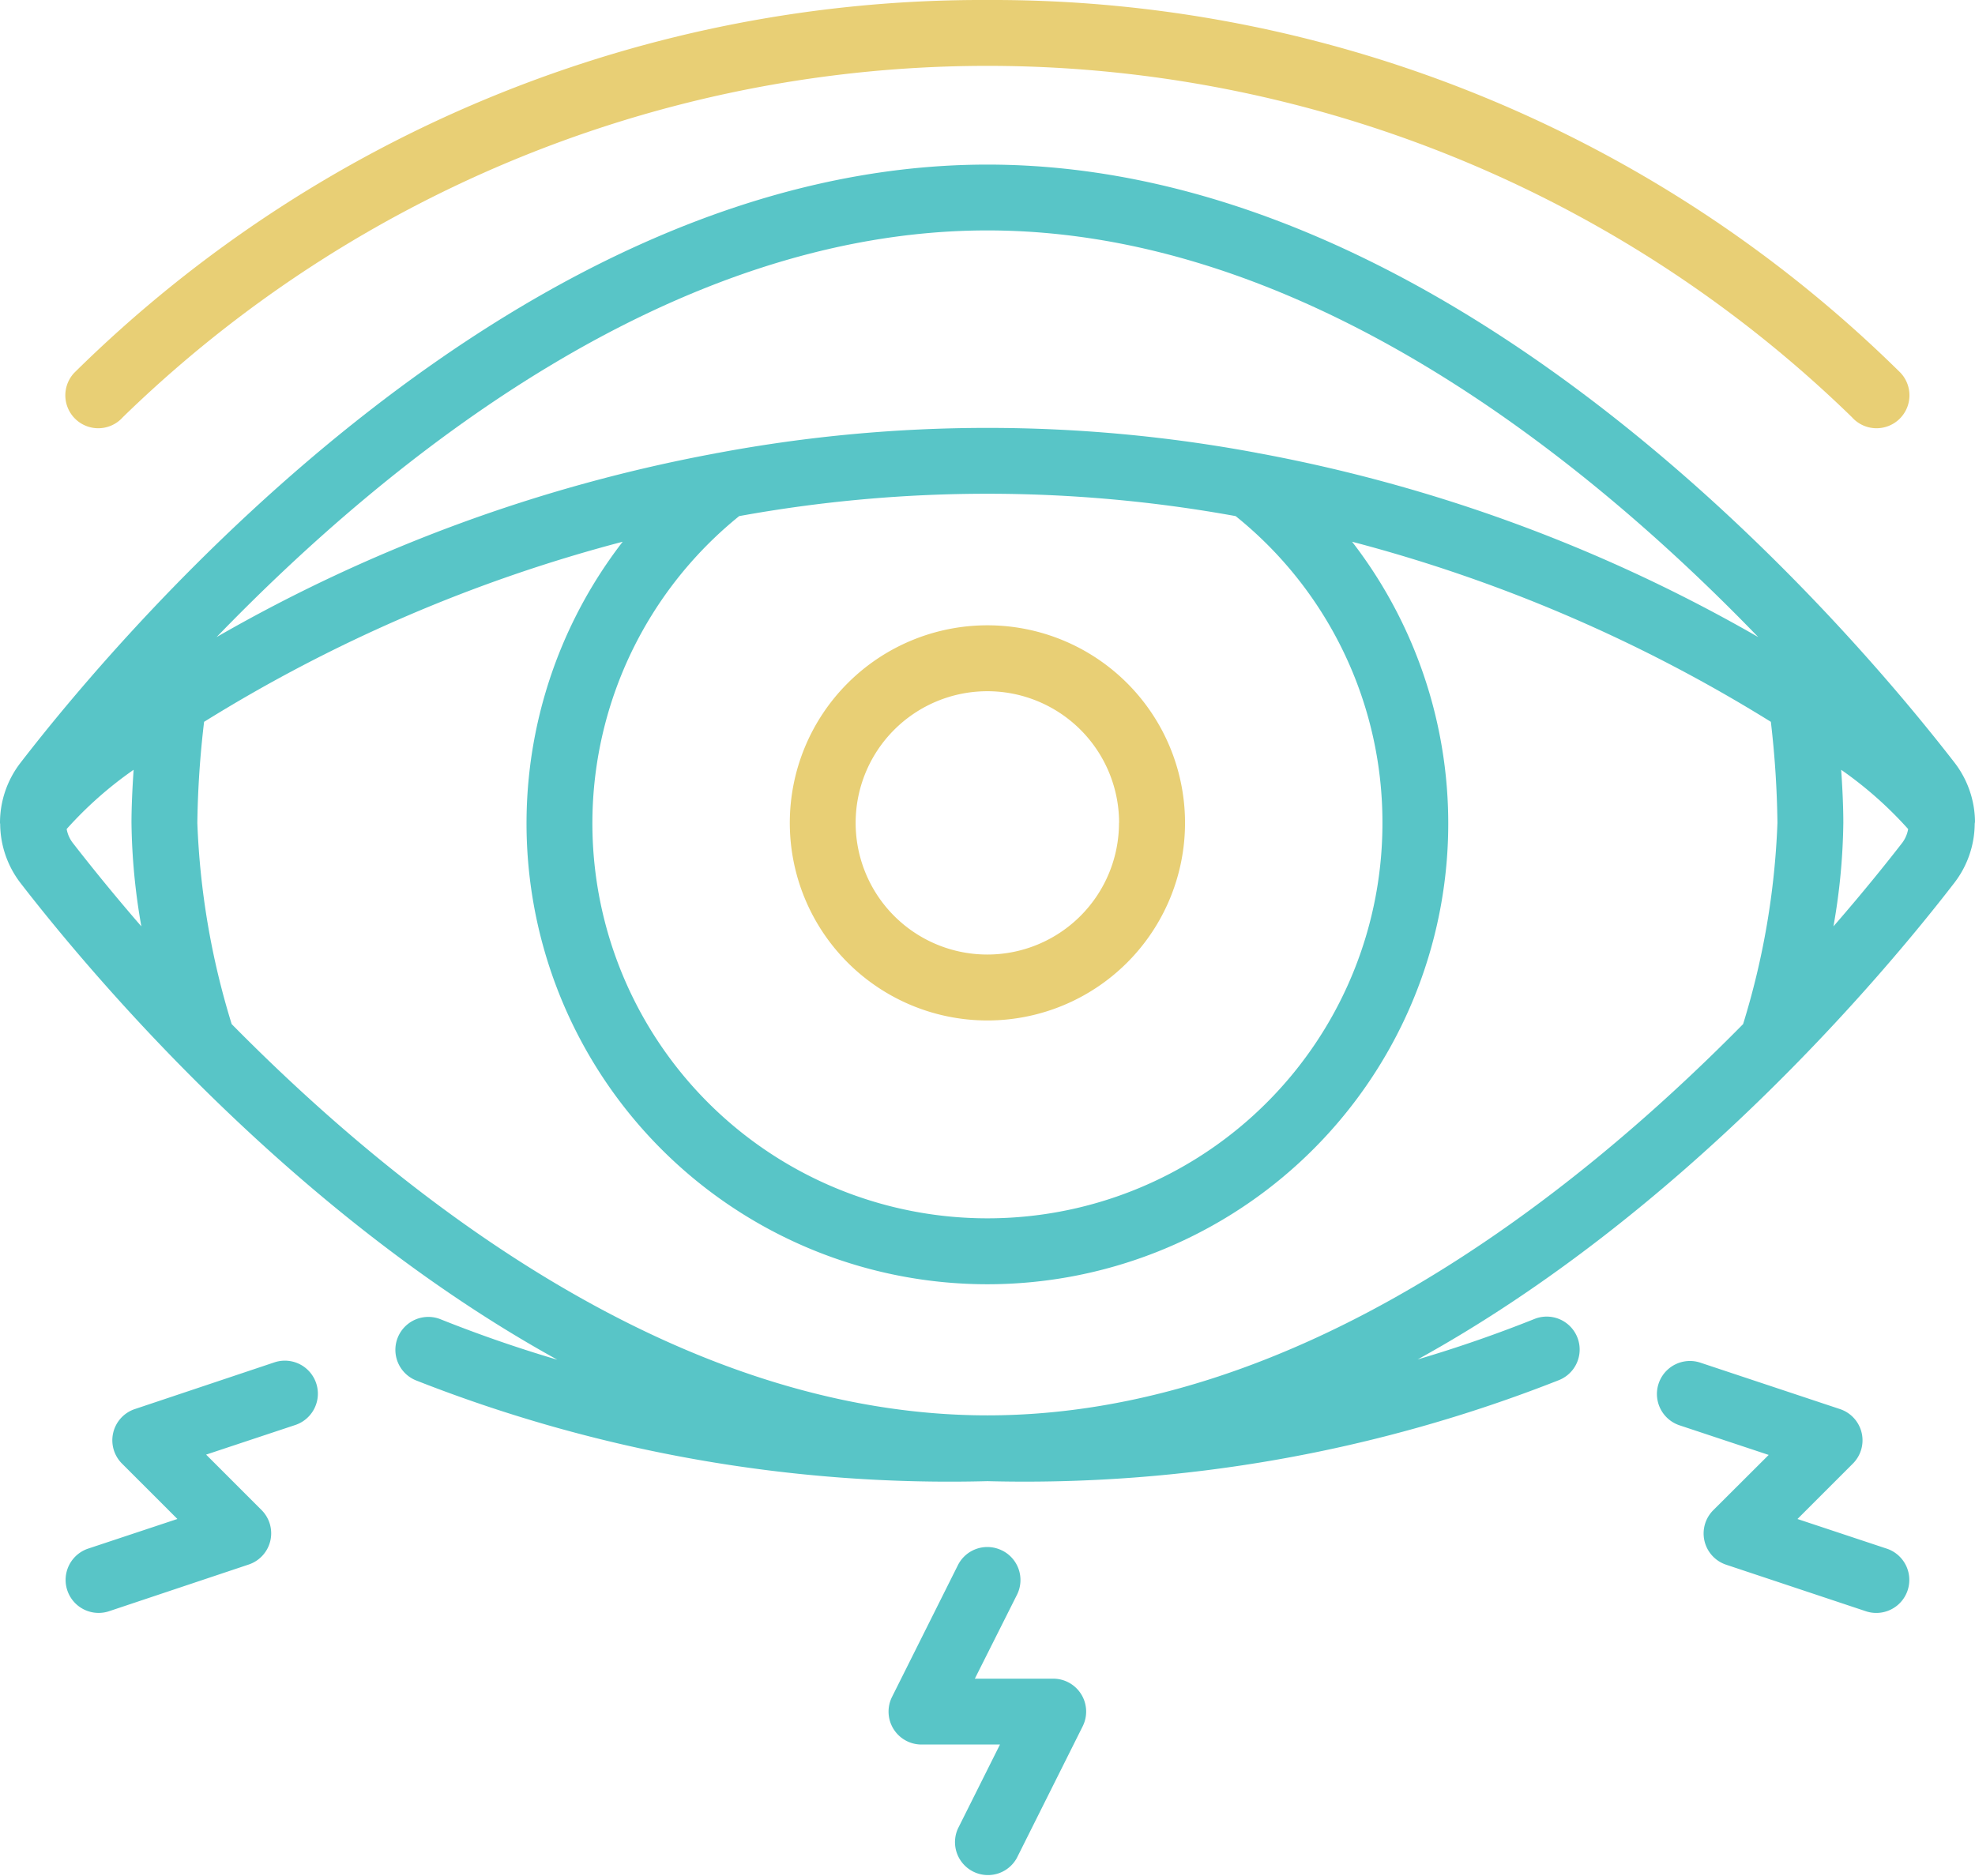 <svg xmlns="http://www.w3.org/2000/svg" width="81.955" height="77.865" viewBox="0 0 81.955 77.865">
  <g id="eye" transform="translate(-0.005 0)">
    <g id="Group_3" data-name="Group 3" transform="translate(0.005 0)">
      <path id="Path_14620" data-name="Path 14620" d="M40.249,0A53.6,53.6,0,0,0,2.355,15.473a1.366,1.366,0,1,0,2.02,1.839,51.425,51.425,0,0,1,71.746,0,1.366,1.366,0,1,0,2.02-1.839A53.6,53.6,0,0,0,40.249,0Zm-8.2,34.151a8.2,8.2,0,1,0,8.2-8.2,8.2,8.2,0,0,0-8.2,8.2Zm13.66,0a5.464,5.464,0,1,1-5.464-5.464A5.464,5.464,0,0,1,45.713,34.151Z" transform="translate(0.725 0)" fill="#e8cf75"/>
      <path id="Path_14621" data-name="Path 14621" d="M81.96,32.281a4.079,4.079,0,0,0-.847-2.459C76.605,24,60.409,5,40.979,5S5.353,24,.853,29.829a4.071,4.071,0,0,0-.848,2.459v.04c0,.012.007.022.007.034A4.066,4.066,0,0,0,.859,34.82c3.018,3.9,11.3,13.726,22.276,19.781q-2.469-.729-4.863-1.686a1.367,1.367,0,0,0-1.016,2.538,60.4,60.4,0,0,0,23.724,4.187,60.4,60.4,0,0,0,23.731-4.2,1.367,1.367,0,0,0-1.016-2.538q-2.391.956-4.863,1.686C69.81,48.538,78.091,38.716,81.1,34.812a4.06,4.06,0,0,0,.848-2.459c0-.012.007-.022.007-.034v-.038ZM40.979,7.732c13.144,0,24.862,9.5,31.986,16.877a65.455,65.455,0,0,0-20.729-7.631.1.1,0,0,1-.052-.01,60.813,60.813,0,0,0-22.4,0,.105.105,0,0,0-.053.01A65.441,65.441,0,0,0,8.993,24.609C16.117,17.236,27.835,7.732,40.979,7.732ZM57.371,32.321A16.392,16.392,0,1,1,30.679,19.588a57.646,57.646,0,0,1,20.6,0A16.294,16.294,0,0,1,57.371,32.321Zm-54.6.254a15.944,15.944,0,0,1,2.779-2.459c-.055.8-.089,1.575-.089,2.2a26.228,26.228,0,0,0,.41,4.3q-1.474-1.7-2.854-3.475a1.325,1.325,0,0,1-.246-.567ZM40.979,56.909c-12.768,0-24.191-8.965-31.36-16.238a32.238,32.238,0,0,1-1.425-8.351,39.494,39.494,0,0,1,.28-4.194,63.383,63.383,0,0,1,17.37-7.474,19.124,19.124,0,1,0,30.268,0,63.383,63.383,0,0,1,17.377,7.474,39.872,39.872,0,0,1,.273,4.194,32.238,32.238,0,0,1-1.425,8.351C65.171,47.944,53.747,56.909,40.979,56.909ZM76.086,36.617a26.228,26.228,0,0,0,.41-4.3c0-.63-.034-1.4-.089-2.2a16.023,16.023,0,0,1,2.779,2.459,1.335,1.335,0,0,1-.242.567c-.683.88-1.646,2.08-2.858,3.472Zm-34.5,25.9a1.366,1.366,0,0,0-1.833.612l-2.732,5.464a1.366,1.366,0,0,0,1.223,1.977H41.5l-1.744,3.487A1.367,1.367,0,0,0,42.2,75.278l2.732-5.464a1.366,1.366,0,0,0-1.223-1.977H40.457l1.751-3.487a1.366,1.366,0,0,0-.619-1.833ZM10.324,63.1a1.366,1.366,0,0,0,.534-2.262l-2.3-2.3,3.7-1.229a1.368,1.368,0,1,0-.865-2.6L5.6,56.648a1.366,1.366,0,0,0-.534,2.261l2.3,2.3-3.7,1.229a1.368,1.368,0,0,0,.863,2.6Zm67.969-.661-3.7-1.229,2.3-2.3a1.366,1.366,0,0,0-.534-2.261l-5.795-1.927a1.368,1.368,0,0,0-.865,2.6l3.7,1.229-2.3,2.294a1.366,1.366,0,0,0,.534,2.262l5.8,1.932a1.368,1.368,0,0,0,.863-2.6Z" transform="translate(-0.005 1.831)" fill="#58c5c7"/>
    </g>
  </g>
</svg>
